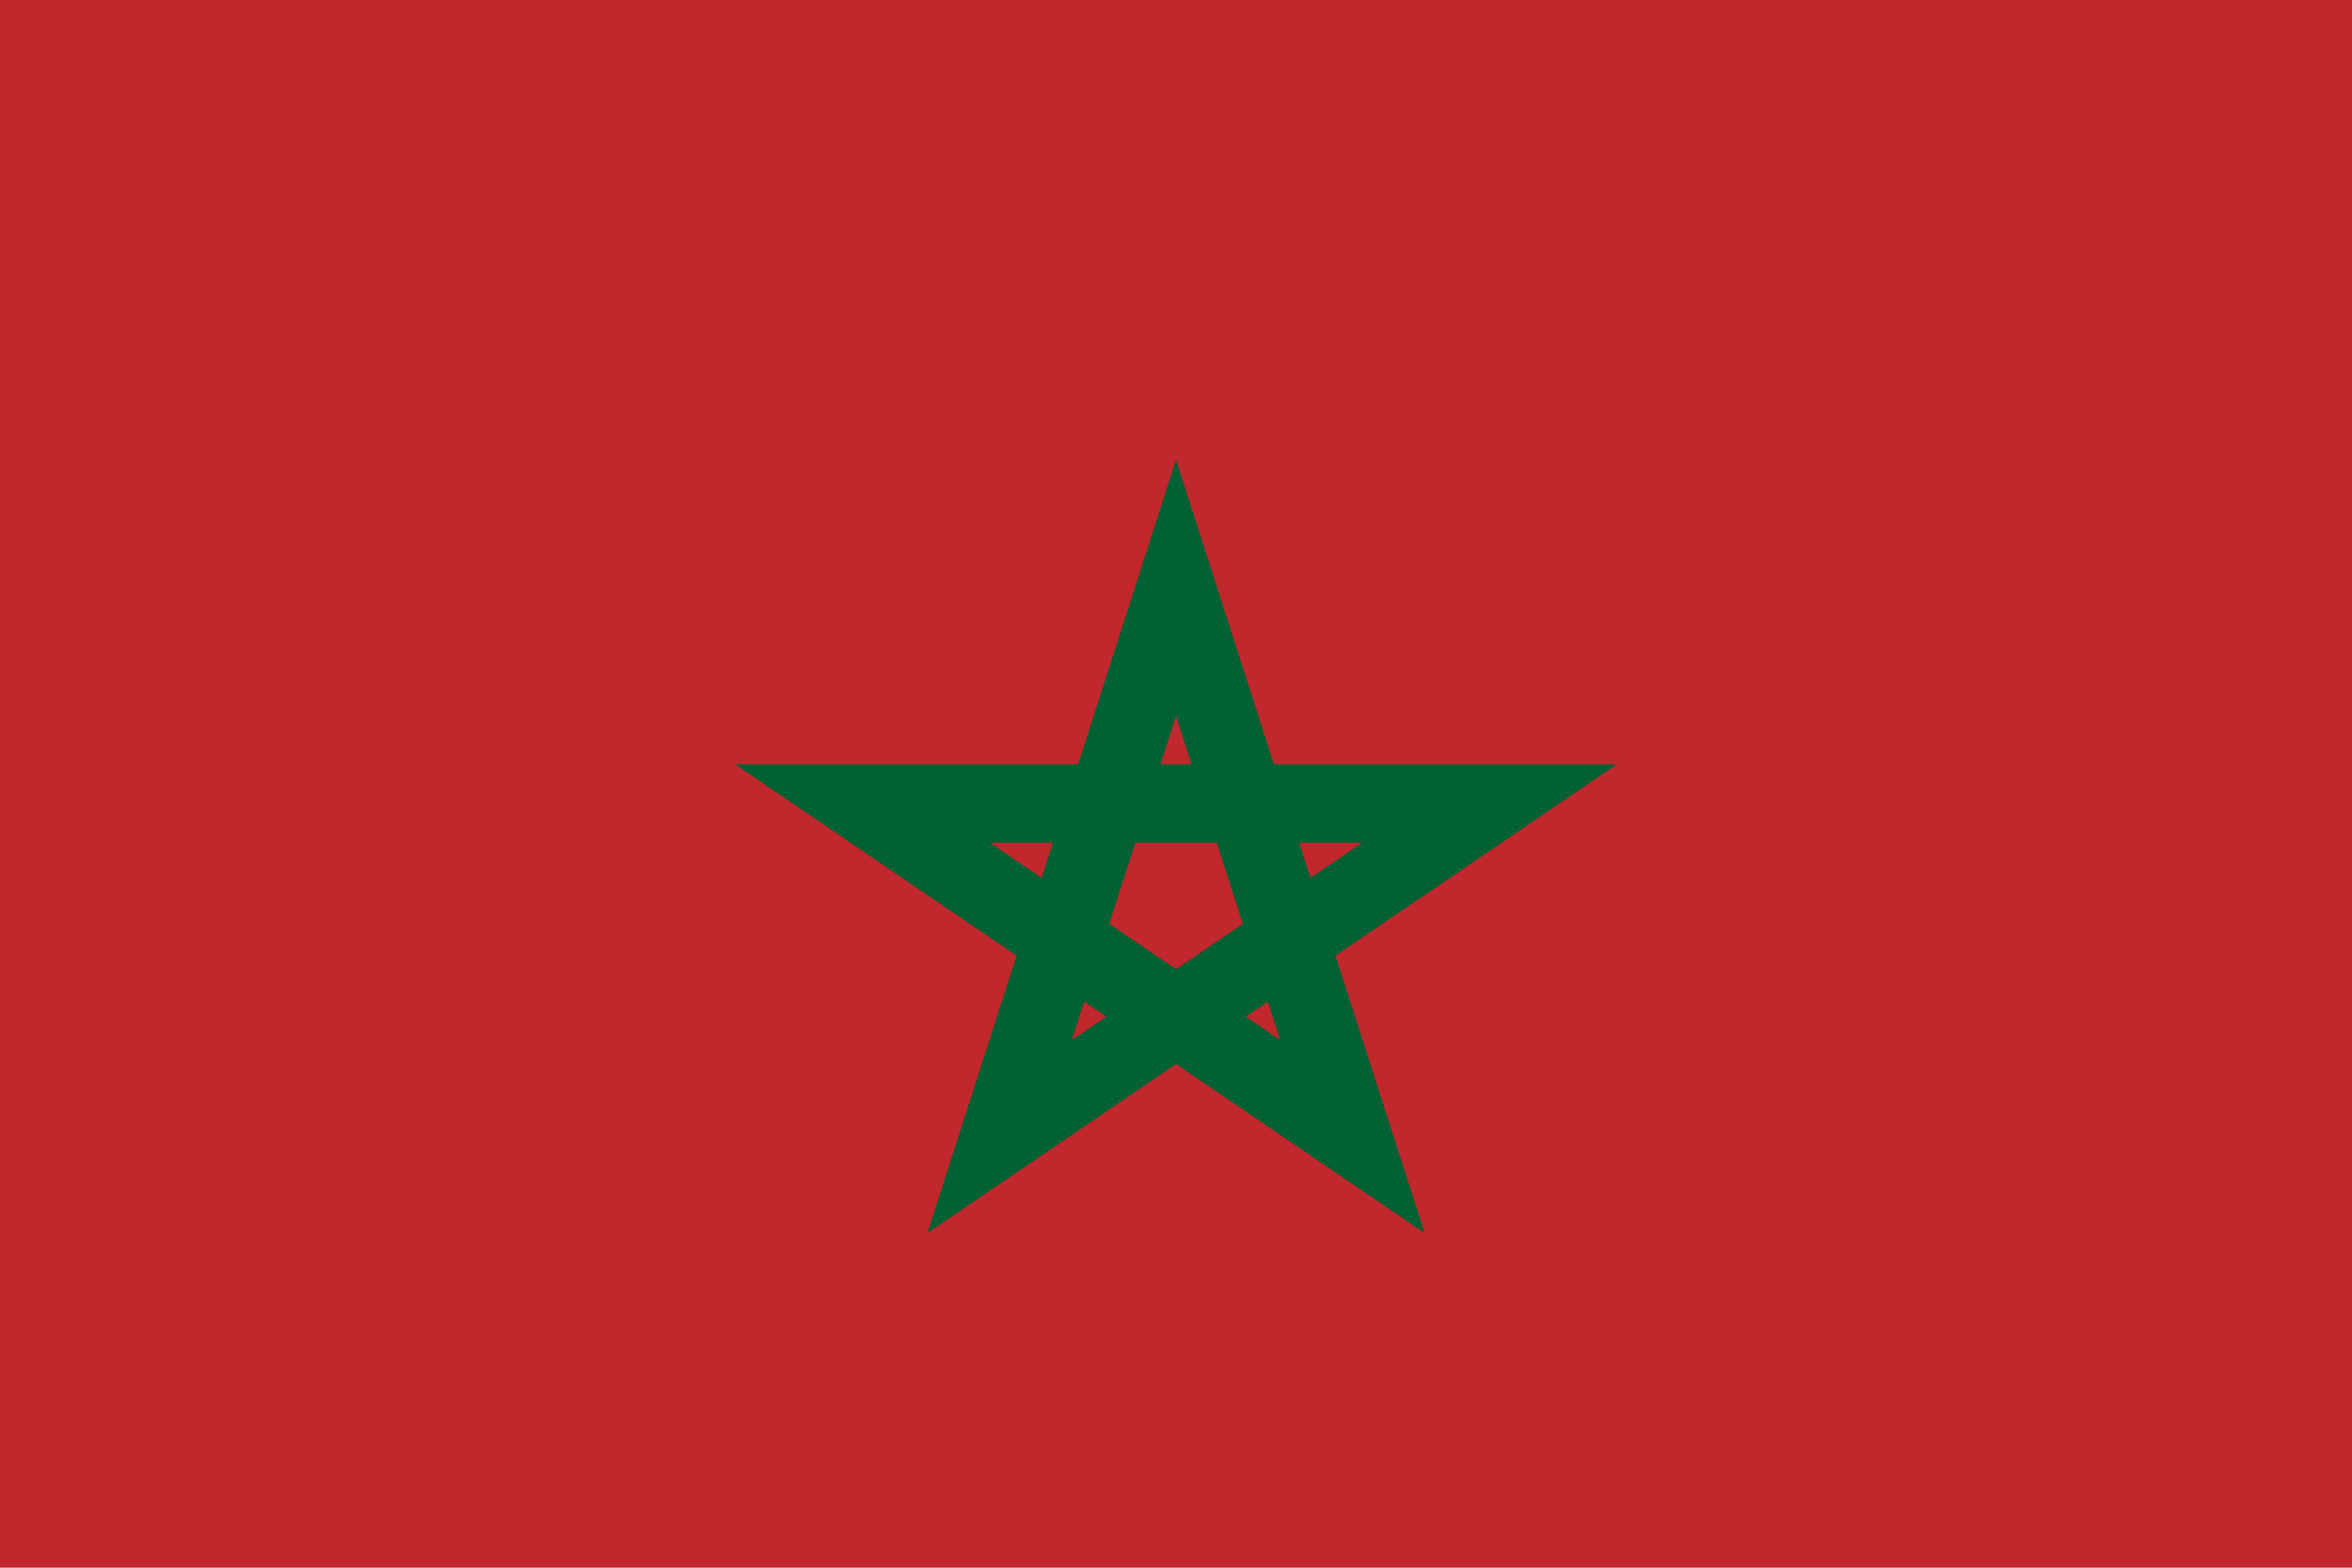 <svg width="300" height="200" viewBox="0 0 300 200" xmlns="http://www.w3.org/2000/svg">
  <rect width="300" height="200" fill="#C1272D"/>
  <path d="M150 75 L172.5 145 L110 102.5 H190 L127.5 145 Z" fill="none" stroke="#006233" stroke-width="10"/>
</svg>
